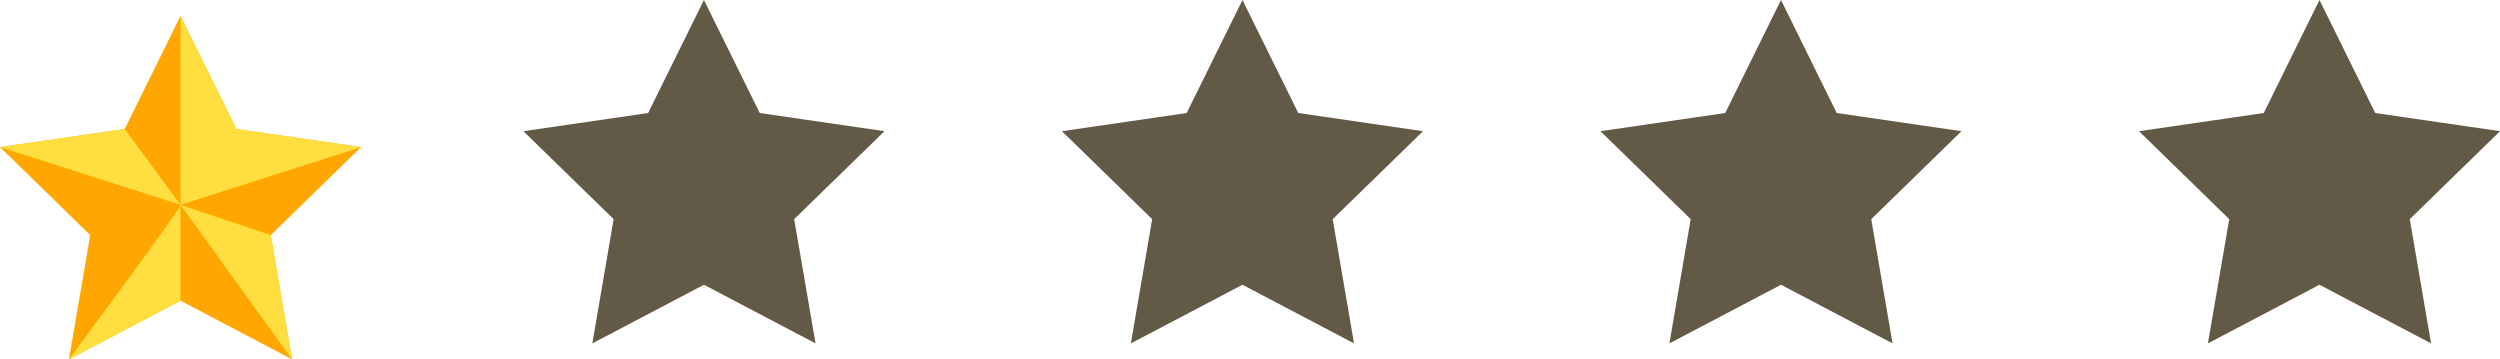 <svg xmlns="http://www.w3.org/2000/svg" viewBox="0 0 352.16 50.62"><defs><style>.cls-1{fill:#ffa600;}.cls-2{fill:#ffdf40;}.cls-3{fill:#635947;}</style></defs><g id="Layer_2" data-name="Layer 2"><g id="OBJECTS"><polygon class="cls-1" points="25.43 2.25 33.29 18.17 50.86 20.72 38.14 33.12 41.14 50.62 25.43 42.35 9.71 50.62 12.71 33.12 0 20.72 17.57 18.17 25.43 2.25"/><polygon class="cls-2" points="25.43 28.86 25.43 2.25 33.29 18.17 25.43 28.86"/><polygon class="cls-2" points="25.43 28.86 33.29 18.17 50.86 20.72 25.43 28.86"/><polygon class="cls-2" points="25.43 28.86 38.14 33.12 41.14 50.62 25.43 28.86"/><path class="cls-2" d="M25.43,28.86V42.35L9.71,50.62S26.48,28,25.43,28.86Z"/><polygon class="cls-2" points="25.43 28.86 0 20.72 17.57 18.17 25.43 28.86"/><polygon class="cls-3" points="99.16 0 107.02 15.92 124.59 18.48 111.87 30.87 114.88 48.37 99.16 40.11 83.44 48.37 86.44 30.87 73.73 18.48 91.3 15.92 99.16 0"/><polygon class="cls-3" points="175.02 0 182.88 15.92 200.45 18.48 187.73 30.87 190.73 48.37 175.02 40.11 159.3 48.37 162.3 30.87 149.59 18.48 167.16 15.92 175.02 0"/><polygon class="cls-3" points="250.88 0 258.73 15.92 276.3 18.48 263.59 30.87 266.59 48.37 250.88 40.11 235.16 48.37 238.16 30.87 225.45 18.48 243.02 15.92 250.88 0"/><polygon class="cls-3" points="326.73 0 334.59 15.92 352.16 18.48 339.45 30.87 342.45 48.37 326.73 40.11 311.02 48.37 314.02 30.87 301.31 18.48 318.88 15.92 326.73 0"/></g></g></svg>